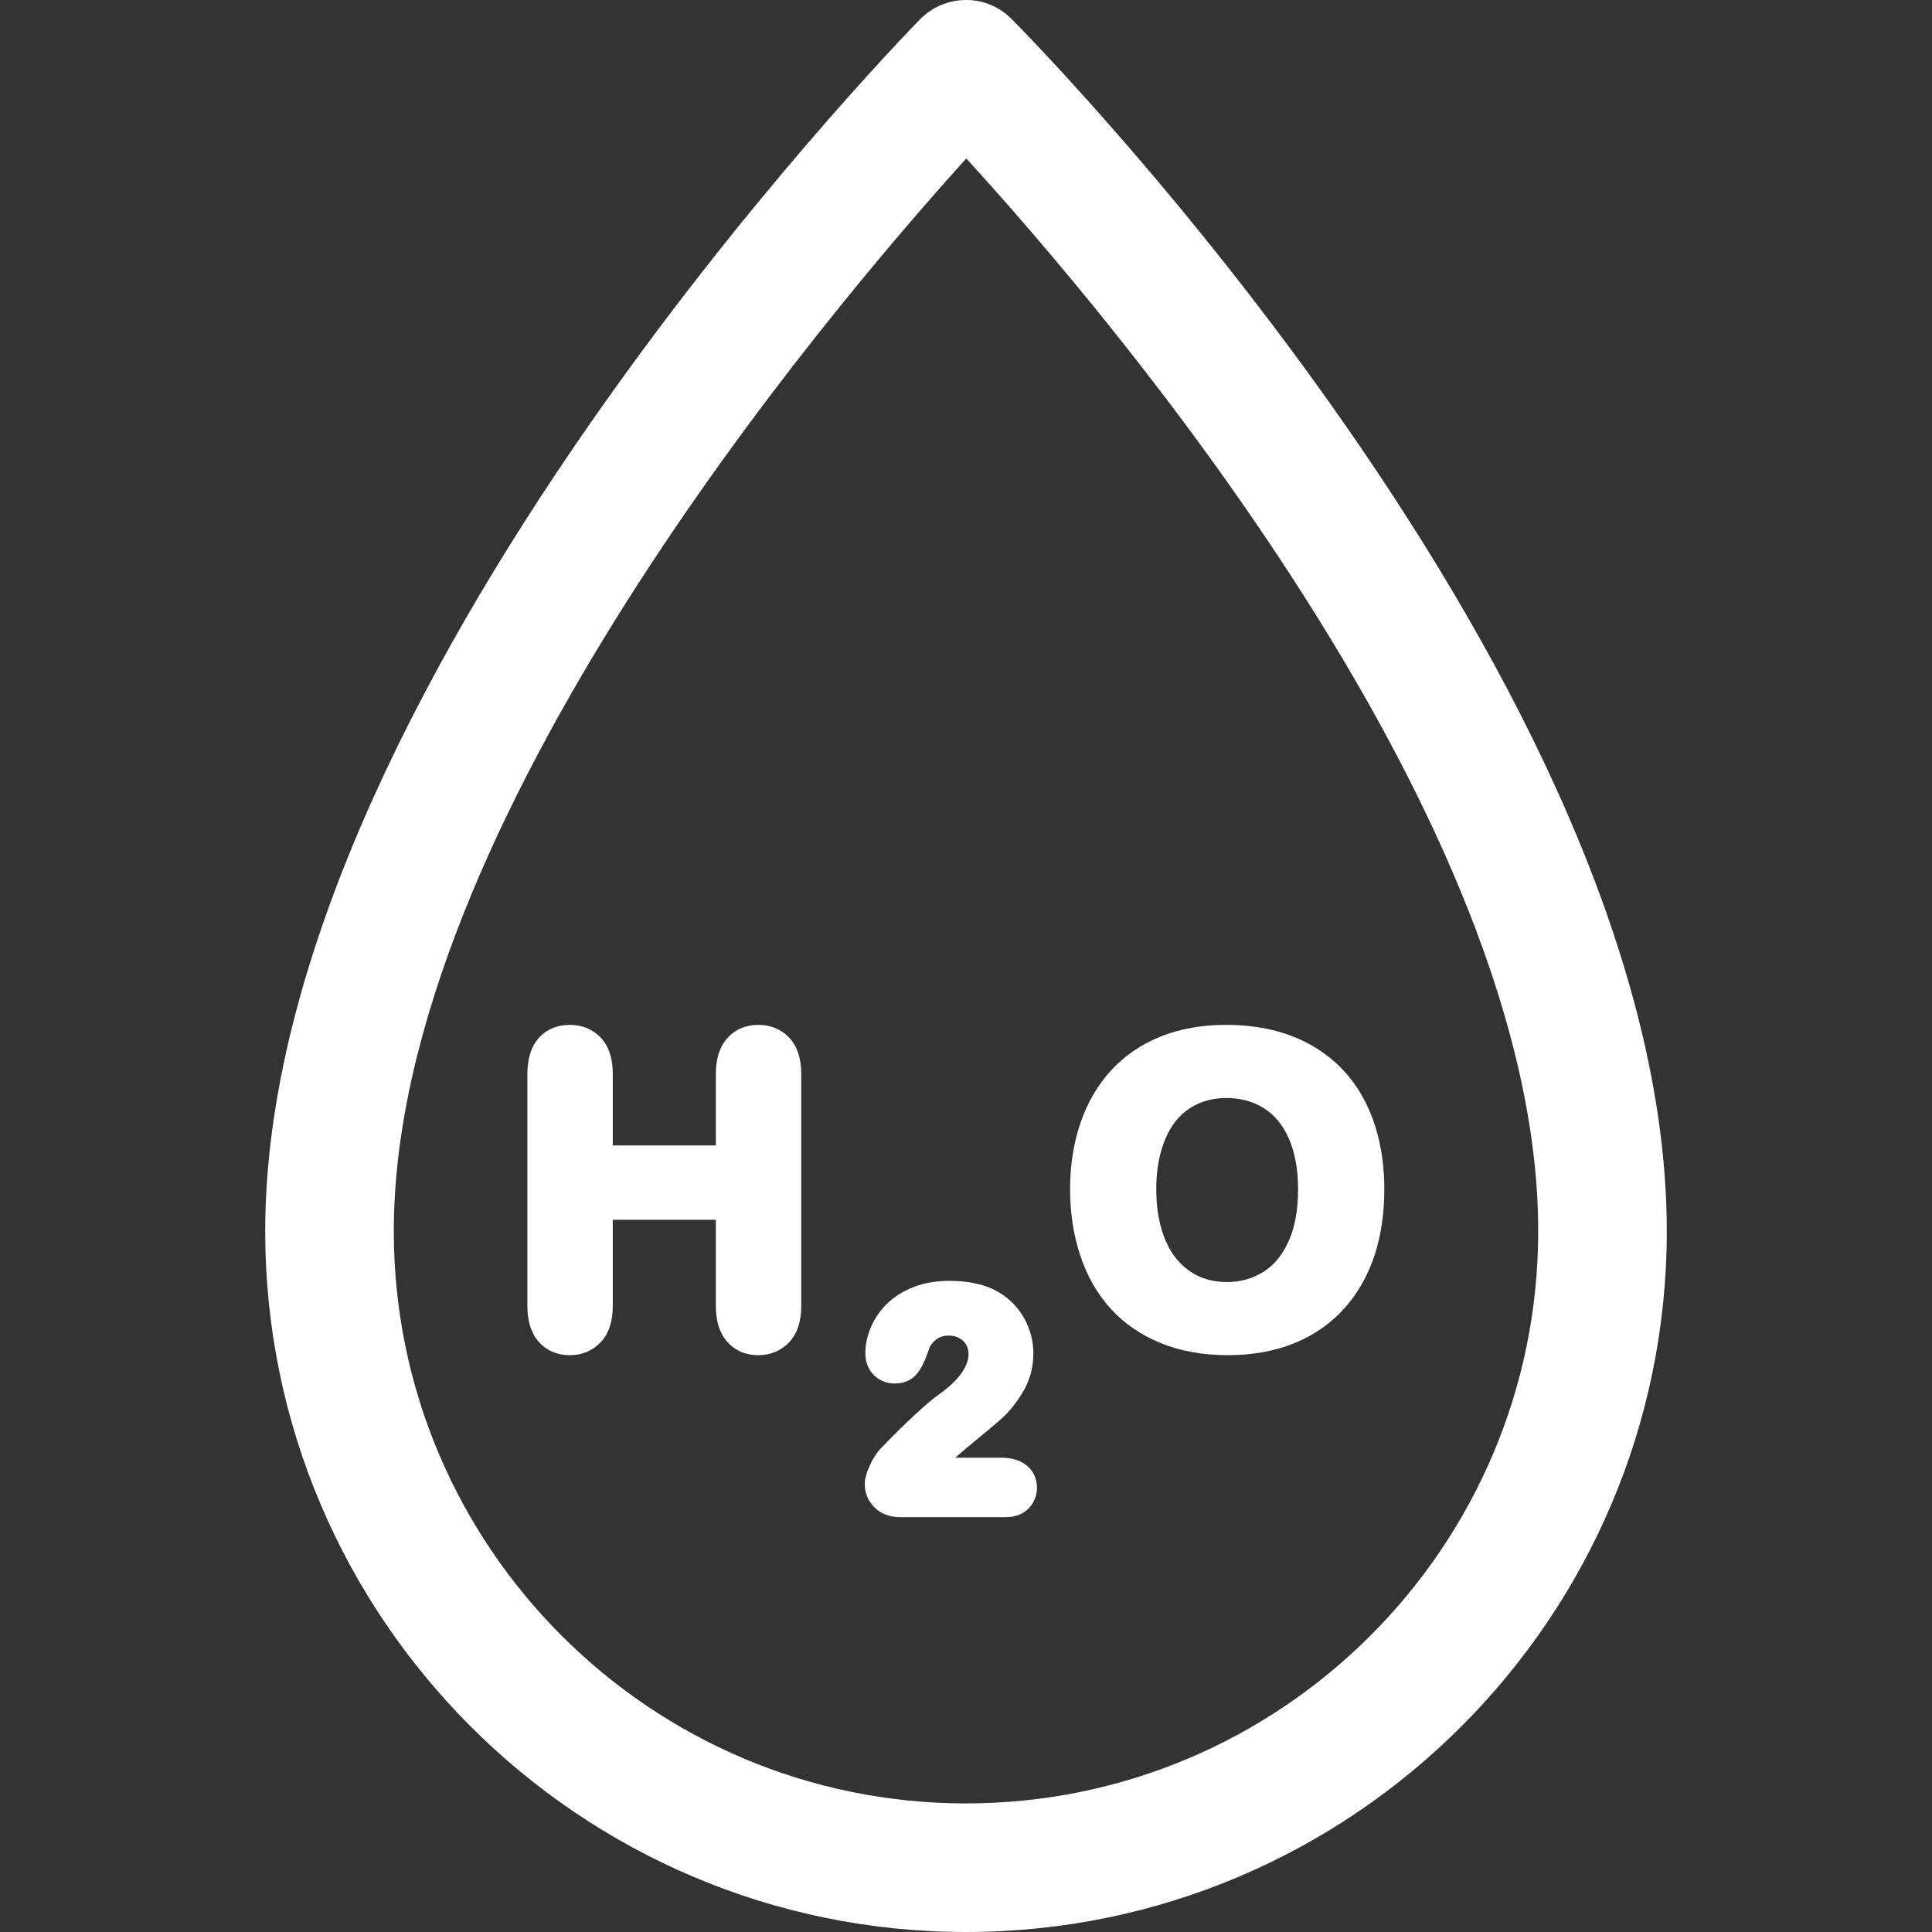 <?xml version="1.0" encoding="iso-8859-1"?>
<!-- Generator: Adobe Illustrator 19.0.0, SVG Export Plug-In . SVG Version: 6.00 Build 0)  -->
<svg version="1.1" id="Layer_1" xmlns="http://www.w3.org/2000/svg" xmlns:xlink="http://www.w3.org/1999/xlink" x="0px" y="0px"
	 viewBox="0 0 297.001 297.001" fill="#fff" style="enable-background:new 0 0 297.001 297.001;" xml:space="preserve">
<rect x="0" y="0" width="297.001" height="297.001" fill="#333333" stroke="none"/>
<g>
	<g>
		<g>
			<path d="M155.518,2.926c-1.864-1.88-4.367-2.953-7.051-2.925c-2.647,0.009-5.18,1.079-7.031,2.971
				C137.326,7.173,40.77,106.791,40.77,189.271c0,59.402,48.328,107.73,107.73,107.73c59.402,0,107.73-48.328,107.73-107.73
				C256.23,105.449,159.631,7.072,155.518,2.926z M148.5,277.234c-48.504,0-87.963-39.46-87.963-87.963
				c0-62.338,66.018-140.584,88.005-164.912c22.021,24.107,87.922,101.56,87.922,164.912
				C236.463,237.774,197.004,277.234,148.5,277.234z"/>
			<path d="M116.563,157.551c-1.909,0-3.555,0.707-4.758,2.044c-1.167,1.296-1.759,3.144-1.759,5.492v10.995H94.201v-10.995
				c0-2.38-0.61-4.242-1.814-5.534c-1.223-1.31-2.881-2.002-4.796-2.002c-1.96,0-3.622,0.713-4.806,2.063
				c-1.135,1.293-1.711,3.135-1.711,5.474v35.673c0,2.341,0.582,4.189,1.728,5.49c1.195,1.359,2.851,2.077,4.789,2.077
				c1.896,0,3.549-0.698,4.781-2.018c1.213-1.3,1.829-3.167,1.829-5.549v-13.25h15.845v13.25c0,2.341,0.582,4.189,1.728,5.49
				c1.195,1.359,2.851,2.077,4.789,2.077c1.896,0,3.549-0.698,4.781-2.018c1.213-1.3,1.829-3.167,1.829-5.549v-35.673
				c0-2.38-0.61-4.242-1.814-5.534C120.136,158.243,118.478,157.551,116.563,157.551z"/>
			<path d="M157.746,225.215c-0.954-0.744-2.241-1.122-3.828-1.122h-7.063c0.625-0.569,1.43-1.265,2.465-2.111
				c2.25-1.839,3.812-3.154,4.777-4.021c1.076-0.966,2.127-2.29,3.125-3.936c1.085-1.79,1.635-3.8,1.635-5.973
				c0-1.402-0.265-2.776-0.79-4.082c-0.522-1.303-1.266-2.469-2.209-3.465c-0.945-0.999-2.059-1.797-3.333-2.38
				c-1.827-0.812-4.025-1.223-6.53-1.223c-2.1,0-3.981,0.324-5.589,0.962c-1.625,0.645-3,1.518-4.088,2.595
				c-1.082,1.074-1.911,2.296-2.464,3.633c-0.551,1.333-0.83,2.65-0.83,3.916c0,1.712,0.709,2.78,1.304,3.372
				c0.852,0.852,1.965,1.303,3.219,1.303c1.806,0,2.86-0.822,3.427-1.514c0.583-0.712,1.073-1.647,1.5-2.859
				c0.381-1.089,0.527-1.373,0.525-1.373h-0.001c0.734-1.124,1.618-1.626,2.866-1.626c0.584,0,1.101,0.125,1.581,0.381
				c0.453,0.241,0.8,0.569,1.061,1c0.26,0.43,0.385,0.917,0.385,1.491c0,0.578-0.145,1.172-0.442,1.814
				c-0.327,0.707-0.823,1.419-1.474,2.117c-0.704,0.755-1.609,1.526-2.655,2.266c-0.766,0.516-1.941,1.507-3.59,3.026
				c-1.591,1.463-3.392,3.237-5.367,5.289c-0.624,0.662-1.166,1.51-1.656,2.591c-0.517,1.142-0.769,2.094-0.769,2.913
				c0,1.345,0.522,2.57,1.509,3.544c0.994,0.984,2.326,1.483,3.957,1.483h16.152c1.522,0,2.73-0.457,3.589-1.356
				c0.826-0.862,1.262-1.965,1.262-3.188C159.405,227.26,158.83,226.062,157.746,225.215z"/>
			<path d="M210.007,169.634c-1.899-3.856-4.741-6.874-8.444-8.97c-3.651-2.066-8.048-3.113-13.065-3.113
				c-3.695,0-7.057,0.593-9.996,1.761c-2.981,1.185-5.55,2.925-7.636,5.171c-2.076,2.232-3.677,4.963-4.761,8.115
				c-1.065,3.096-1.605,6.533-1.605,10.217c0,3.591,0.516,6.988,1.535,10.097c1.04,3.176,2.606,5.94,4.656,8.214
				c2.066,2.292,4.668,4.089,7.733,5.34c3.025,1.234,6.477,1.861,10.26,1.861c3.8,0,7.238-0.609,10.221-1.812
				c3.027-1.22,5.62-3.012,7.709-5.328c2.069-2.295,3.641-5.035,4.671-8.146c1.01-3.05,1.521-6.47,1.521-10.164
				C212.805,177.858,211.864,173.403,210.007,169.634z M198,191.016c-1.002,2.109-2.285,3.61-3.922,4.587
				c-1.671,0.997-3.456,1.482-5.458,1.482c-1.547,0-2.977-0.286-4.25-0.85c-1.259-0.557-2.397-1.418-3.382-2.559
				c-1-1.154-1.792-2.658-2.357-4.469c-0.586-1.878-0.883-4.029-0.883-6.391c0-2.339,0.296-4.46,0.88-6.307
				c0.567-1.787,1.332-3.255,2.277-4.365c0.936-1.099,2.019-1.912,3.312-2.486c1.295-0.573,2.735-0.865,4.28-0.865
				c2.214,0,4.109,0.513,5.791,1.566c1.659,1.04,2.911,2.558,3.828,4.635c0.955,2.168,1.438,4.799,1.438,7.821
				C199.554,186.085,199.031,188.845,198,191.016z"/>
		</g>
	</g>
</g>
<g>
</g>
<g>
</g>
<g>
</g>
<g>
</g>
<g>
</g>
<g>
</g>
<g>
</g>
<g>
</g>
<g>
</g>
<g>
</g>
<g>
</g>
<g>
</g>
<g>
</g>
<g>
</g>
<g>
</g>
</svg>
